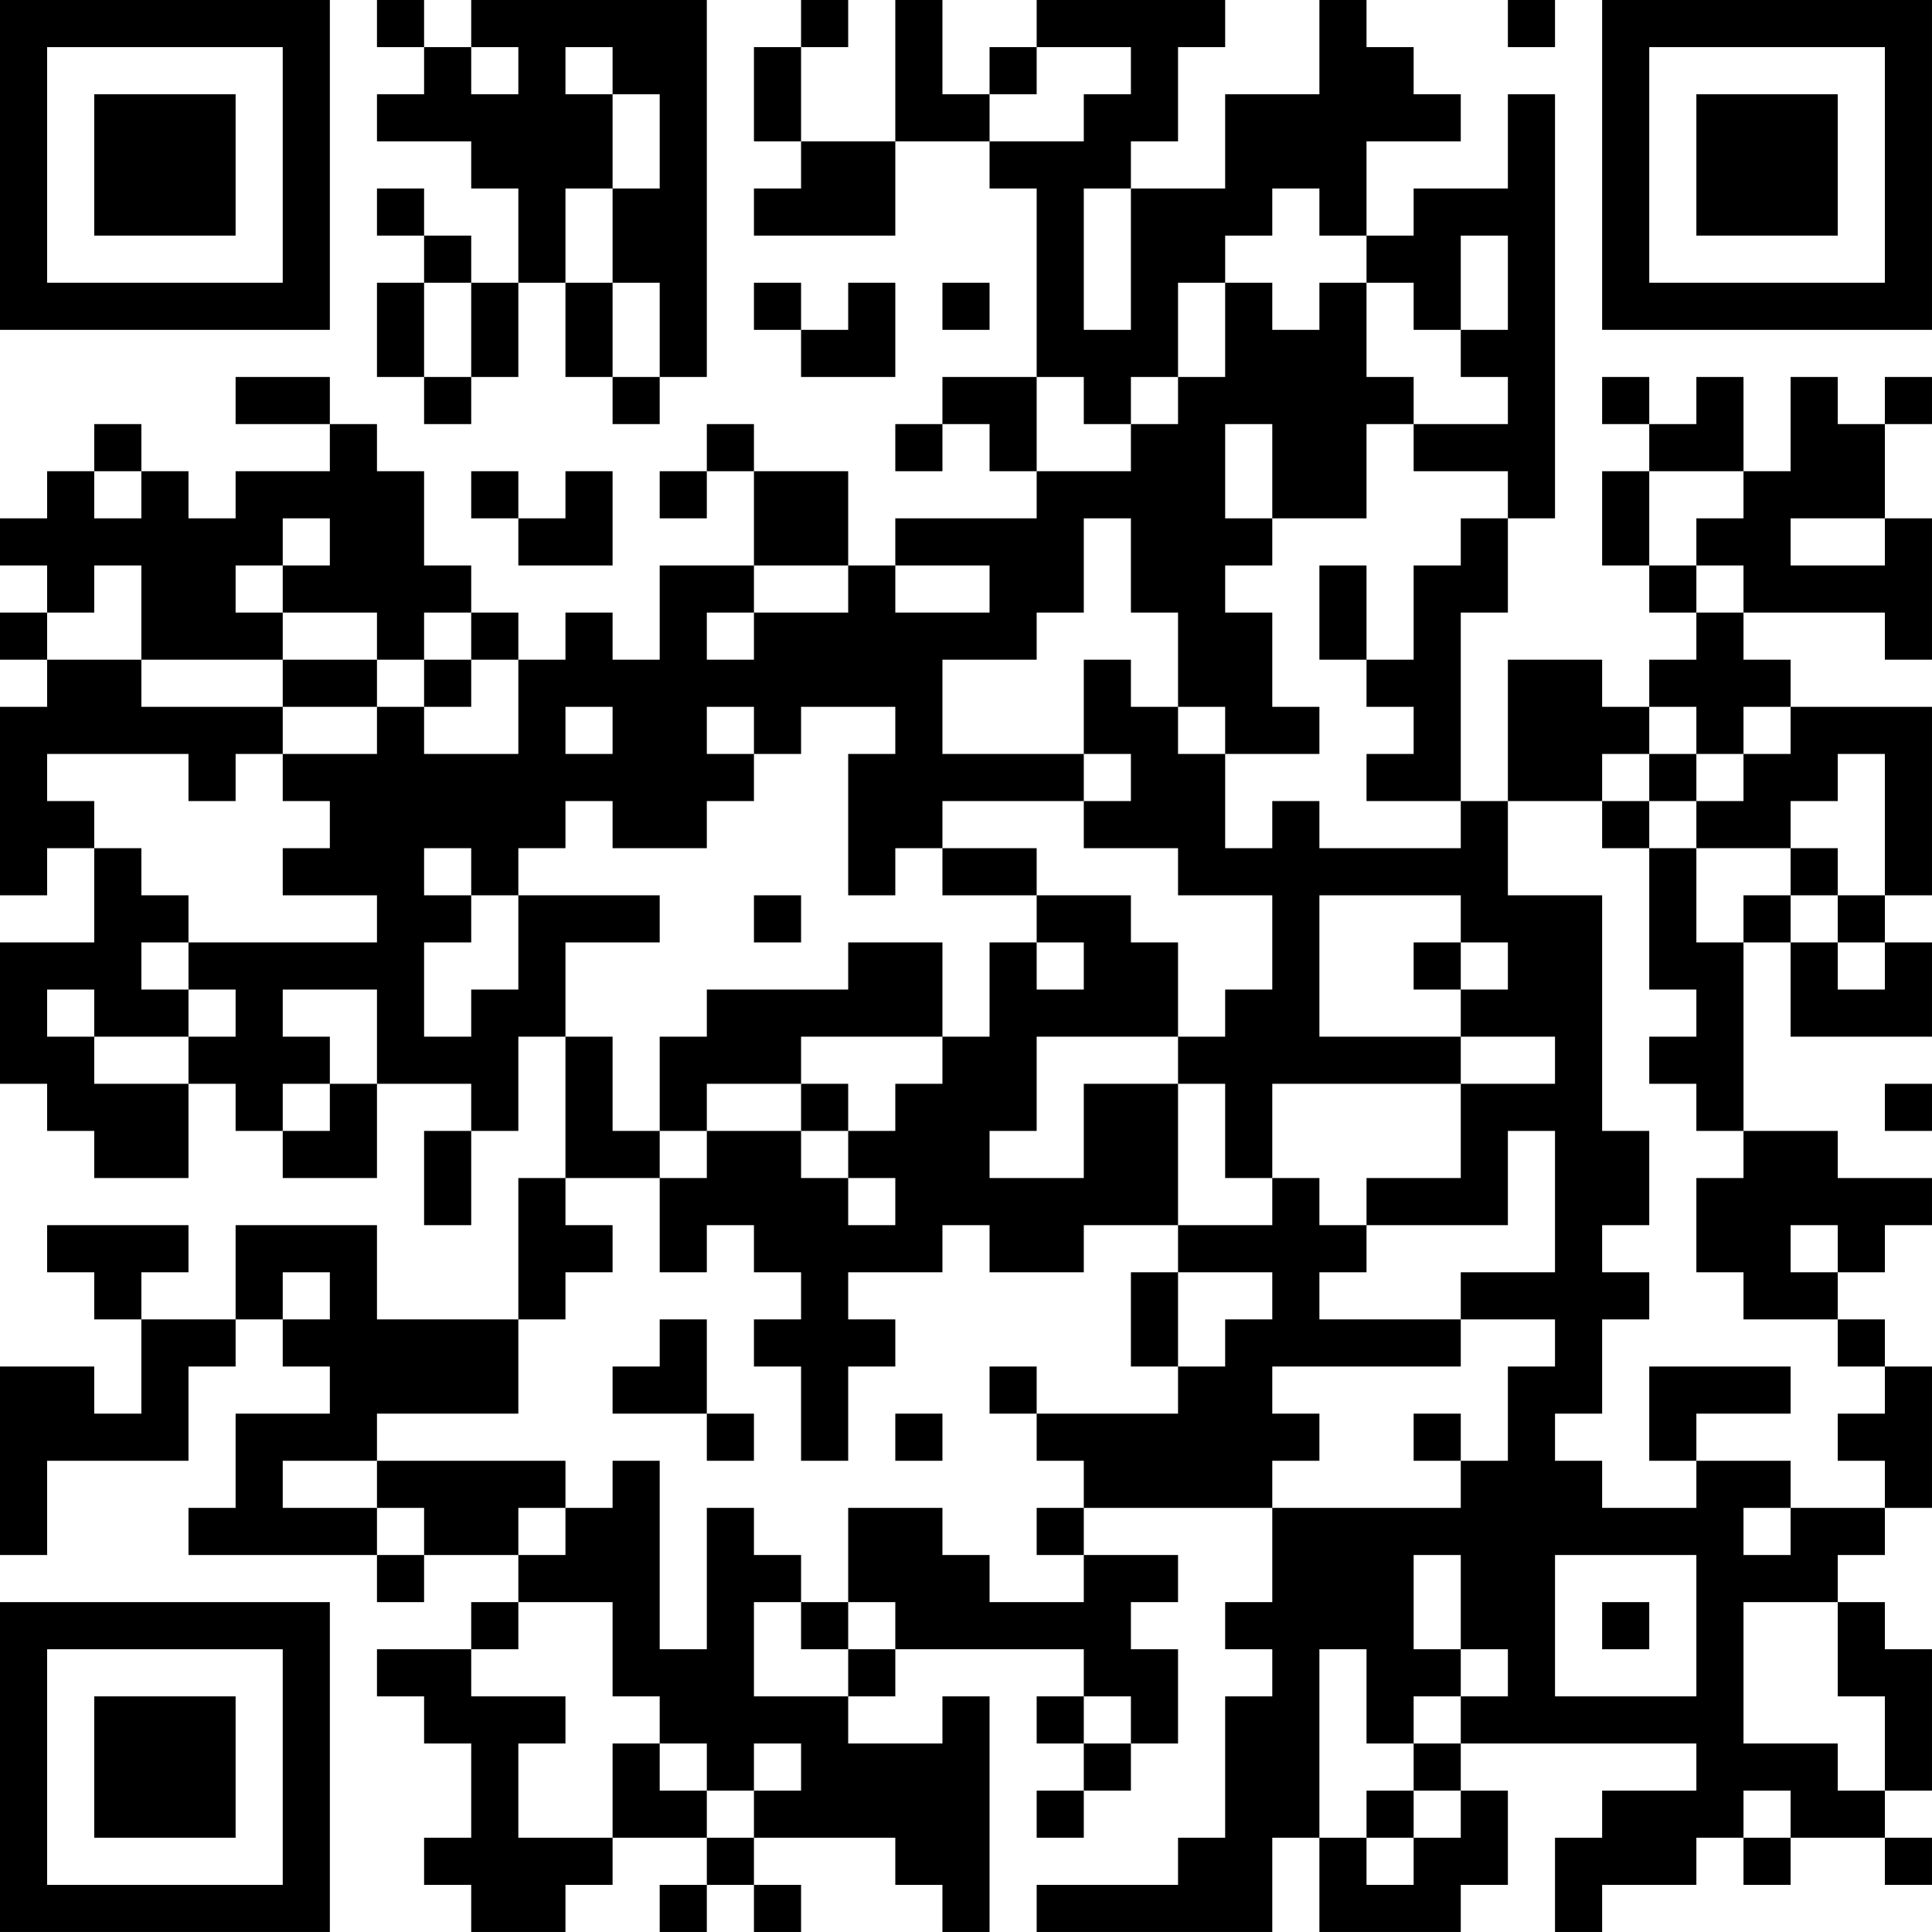 <?xml version="1.0" encoding="UTF-8"?>
<svg xmlns="http://www.w3.org/2000/svg" version="1.1" width="200" height="200" viewBox="0 0 200 200"><rect x="0" y="0" width="200" height="200" fill="#ffffff"/><g transform="scale(4.878)"><g transform="translate(0,0)"><path fill-rule="evenodd" d="M8 0L8 1L9 1L9 2L8 2L8 3L10 3L10 4L11 4L11 6L10 6L10 5L9 5L9 4L8 4L8 5L9 5L9 6L8 6L8 8L9 8L9 9L10 9L10 8L11 8L11 6L12 6L12 8L13 8L13 9L14 9L14 8L15 8L15 0L10 0L10 1L9 1L9 0ZM17 0L17 1L16 1L16 3L17 3L17 4L16 4L16 5L19 5L19 3L21 3L21 4L22 4L22 8L20 8L20 9L19 9L19 10L20 10L20 9L21 9L21 10L22 10L22 11L19 11L19 12L18 12L18 10L16 10L16 9L15 9L15 10L14 10L14 11L15 11L15 10L16 10L16 12L14 12L14 14L13 14L13 13L12 13L12 14L11 14L11 13L10 13L10 12L9 12L9 10L8 10L8 9L7 9L7 8L5 8L5 9L7 9L7 10L5 10L5 11L4 11L4 10L3 10L3 9L2 9L2 10L1 10L1 11L0 11L0 12L1 12L1 13L0 13L0 14L1 14L1 15L0 15L0 19L1 19L1 18L2 18L2 20L0 20L0 23L1 23L1 24L2 24L2 25L4 25L4 23L5 23L5 24L6 24L6 25L8 25L8 23L10 23L10 24L9 24L9 26L10 26L10 24L11 24L11 22L12 22L12 25L11 25L11 28L8 28L8 26L5 26L5 28L3 28L3 27L4 27L4 26L1 26L1 27L2 27L2 28L3 28L3 30L2 30L2 29L0 29L0 33L1 33L1 31L4 31L4 29L5 29L5 28L6 28L6 29L7 29L7 30L5 30L5 32L4 32L4 33L8 33L8 34L9 34L9 33L11 33L11 34L10 34L10 35L8 35L8 36L9 36L9 37L10 37L10 39L9 39L9 40L10 40L10 41L12 41L12 40L13 40L13 39L15 39L15 40L14 40L14 41L15 41L15 40L16 40L16 41L17 41L17 40L16 40L16 39L19 39L19 40L20 40L20 41L21 41L21 36L20 36L20 37L18 37L18 36L19 36L19 35L23 35L23 36L22 36L22 37L23 37L23 38L22 38L22 39L23 39L23 38L24 38L24 37L25 37L25 35L24 35L24 34L25 34L25 33L23 33L23 32L27 32L27 34L26 34L26 35L27 35L27 36L26 36L26 39L25 39L25 40L22 40L22 41L27 41L27 39L28 39L28 41L31 41L31 40L32 40L32 38L31 38L31 37L36 37L36 38L34 38L34 39L33 39L33 41L34 41L34 40L36 40L36 39L37 39L37 40L38 40L38 39L40 39L40 40L41 40L41 39L40 39L40 38L41 38L41 35L40 35L40 34L39 34L39 33L40 33L40 32L41 32L41 29L40 29L40 28L39 28L39 27L40 27L40 26L41 26L41 25L39 25L39 24L37 24L37 20L38 20L38 22L41 22L41 20L40 20L40 19L41 19L41 15L38 15L38 14L37 14L37 13L40 13L40 14L41 14L41 11L40 11L40 9L41 9L41 8L40 8L40 9L39 9L39 8L38 8L38 10L37 10L37 8L36 8L36 9L35 9L35 8L34 8L34 9L35 9L35 10L34 10L34 12L35 12L35 13L36 13L36 14L35 14L35 15L34 15L34 14L32 14L32 17L31 17L31 13L32 13L32 11L33 11L33 2L32 2L32 4L30 4L30 5L29 5L29 3L31 3L31 2L30 2L30 1L29 1L29 0L28 0L28 2L26 2L26 4L24 4L24 3L25 3L25 1L26 1L26 0L22 0L22 1L21 1L21 2L20 2L20 0L19 0L19 3L17 3L17 1L18 1L18 0ZM32 0L32 1L33 1L33 0ZM10 1L10 2L11 2L11 1ZM12 1L12 2L13 2L13 4L12 4L12 6L13 6L13 8L14 8L14 6L13 6L13 4L14 4L14 2L13 2L13 1ZM22 1L22 2L21 2L21 3L23 3L23 2L24 2L24 1ZM23 4L23 7L24 7L24 4ZM27 4L27 5L26 5L26 6L25 6L25 8L24 8L24 9L23 9L23 8L22 8L22 10L24 10L24 9L25 9L25 8L26 8L26 6L27 6L27 7L28 7L28 6L29 6L29 8L30 8L30 9L29 9L29 11L27 11L27 9L26 9L26 11L27 11L27 12L26 12L26 13L27 13L27 15L28 15L28 16L26 16L26 15L25 15L25 13L24 13L24 11L23 11L23 13L22 13L22 14L20 14L20 16L23 16L23 17L20 17L20 18L19 18L19 19L18 19L18 16L19 16L19 15L17 15L17 16L16 16L16 15L15 15L15 16L16 16L16 17L15 17L15 18L13 18L13 17L12 17L12 18L11 18L11 19L10 19L10 18L9 18L9 19L10 19L10 20L9 20L9 22L10 22L10 21L11 21L11 19L14 19L14 20L12 20L12 22L13 22L13 24L14 24L14 25L12 25L12 26L13 26L13 27L12 27L12 28L11 28L11 30L8 30L8 31L6 31L6 32L8 32L8 33L9 33L9 32L8 32L8 31L12 31L12 32L11 32L11 33L12 33L12 32L13 32L13 31L14 31L14 35L15 35L15 32L16 32L16 33L17 33L17 34L16 34L16 36L18 36L18 35L19 35L19 34L18 34L18 32L20 32L20 33L21 33L21 34L23 34L23 33L22 33L22 32L23 32L23 31L22 31L22 30L25 30L25 29L26 29L26 28L27 28L27 27L25 27L25 26L27 26L27 25L28 25L28 26L29 26L29 27L28 27L28 28L31 28L31 29L27 29L27 30L28 30L28 31L27 31L27 32L31 32L31 31L32 31L32 29L33 29L33 28L31 28L31 27L33 27L33 24L32 24L32 26L29 26L29 25L31 25L31 23L33 23L33 22L31 22L31 21L32 21L32 20L31 20L31 19L28 19L28 22L31 22L31 23L27 23L27 25L26 25L26 23L25 23L25 22L26 22L26 21L27 21L27 19L25 19L25 18L23 18L23 17L24 17L24 16L23 16L23 14L24 14L24 15L25 15L25 16L26 16L26 18L27 18L27 17L28 17L28 18L31 18L31 17L29 17L29 16L30 16L30 15L29 15L29 14L30 14L30 12L31 12L31 11L32 11L32 10L30 10L30 9L32 9L32 8L31 8L31 7L32 7L32 5L31 5L31 7L30 7L30 6L29 6L29 5L28 5L28 4ZM9 6L9 8L10 8L10 6ZM16 6L16 7L17 7L17 8L19 8L19 6L18 6L18 7L17 7L17 6ZM20 6L20 7L21 7L21 6ZM2 10L2 11L3 11L3 10ZM10 10L10 11L11 11L11 12L13 12L13 10L12 10L12 11L11 11L11 10ZM35 10L35 12L36 12L36 13L37 13L37 12L36 12L36 11L37 11L37 10ZM6 11L6 12L5 12L5 13L6 13L6 14L3 14L3 12L2 12L2 13L1 13L1 14L3 14L3 15L6 15L6 16L5 16L5 17L4 17L4 16L1 16L1 17L2 17L2 18L3 18L3 19L4 19L4 20L3 20L3 21L4 21L4 22L2 22L2 21L1 21L1 22L2 22L2 23L4 23L4 22L5 22L5 21L4 21L4 20L8 20L8 19L6 19L6 18L7 18L7 17L6 17L6 16L8 16L8 15L9 15L9 16L11 16L11 14L10 14L10 13L9 13L9 14L8 14L8 13L6 13L6 12L7 12L7 11ZM38 11L38 12L40 12L40 11ZM16 12L16 13L15 13L15 14L16 14L16 13L18 13L18 12ZM19 12L19 13L21 13L21 12ZM28 12L28 14L29 14L29 12ZM6 14L6 15L8 15L8 14ZM9 14L9 15L10 15L10 14ZM12 15L12 16L13 16L13 15ZM35 15L35 16L34 16L34 17L32 17L32 19L34 19L34 24L35 24L35 26L34 26L34 27L35 27L35 28L34 28L34 30L33 30L33 31L34 31L34 32L36 32L36 31L38 31L38 32L37 32L37 33L38 33L38 32L40 32L40 31L39 31L39 30L40 30L40 29L39 29L39 28L37 28L37 27L36 27L36 25L37 25L37 24L36 24L36 23L35 23L35 22L36 22L36 21L35 21L35 18L36 18L36 20L37 20L37 19L38 19L38 20L39 20L39 21L40 21L40 20L39 20L39 19L40 19L40 16L39 16L39 17L38 17L38 18L36 18L36 17L37 17L37 16L38 16L38 15L37 15L37 16L36 16L36 15ZM35 16L35 17L34 17L34 18L35 18L35 17L36 17L36 16ZM20 18L20 19L22 19L22 20L21 20L21 22L20 22L20 20L18 20L18 21L15 21L15 22L14 22L14 24L15 24L15 25L14 25L14 27L15 27L15 26L16 26L16 27L17 27L17 28L16 28L16 29L17 29L17 31L18 31L18 29L19 29L19 28L18 28L18 27L20 27L20 26L21 26L21 27L23 27L23 26L25 26L25 23L23 23L23 25L21 25L21 24L22 24L22 22L25 22L25 20L24 20L24 19L22 19L22 18ZM38 18L38 19L39 19L39 18ZM16 19L16 20L17 20L17 19ZM22 20L22 21L23 21L23 20ZM30 20L30 21L31 21L31 20ZM6 21L6 22L7 22L7 23L6 23L6 24L7 24L7 23L8 23L8 21ZM17 22L17 23L15 23L15 24L17 24L17 25L18 25L18 26L19 26L19 25L18 25L18 24L19 24L19 23L20 23L20 22ZM17 23L17 24L18 24L18 23ZM40 23L40 24L41 24L41 23ZM38 26L38 27L39 27L39 26ZM6 27L6 28L7 28L7 27ZM24 27L24 29L25 29L25 27ZM14 28L14 29L13 29L13 30L15 30L15 31L16 31L16 30L15 30L15 28ZM21 29L21 30L22 30L22 29ZM35 29L35 31L36 31L36 30L38 30L38 29ZM19 30L19 31L20 31L20 30ZM30 30L30 31L31 31L31 30ZM30 33L30 35L31 35L31 36L30 36L30 37L29 37L29 35L28 35L28 39L29 39L29 40L30 40L30 39L31 39L31 38L30 38L30 37L31 37L31 36L32 36L32 35L31 35L31 33ZM33 33L33 36L36 36L36 33ZM11 34L11 35L10 35L10 36L12 36L12 37L11 37L11 39L13 39L13 37L14 37L14 38L15 38L15 39L16 39L16 38L17 38L17 37L16 37L16 38L15 38L15 37L14 37L14 36L13 36L13 34ZM17 34L17 35L18 35L18 34ZM34 34L34 35L35 35L35 34ZM37 34L37 37L39 37L39 38L40 38L40 36L39 36L39 34ZM23 36L23 37L24 37L24 36ZM29 38L29 39L30 39L30 38ZM37 38L37 39L38 39L38 38ZM0 0L0 7L7 7L7 0ZM1 1L1 6L6 6L6 1ZM2 2L2 5L5 5L5 2ZM34 0L34 7L41 7L41 0ZM35 1L35 6L40 6L40 1ZM36 2L36 5L39 5L39 2ZM0 34L0 41L7 41L7 34ZM1 35L1 40L6 40L6 35ZM2 36L2 39L5 39L5 36Z" fill="#000000"/></g></g></svg>
